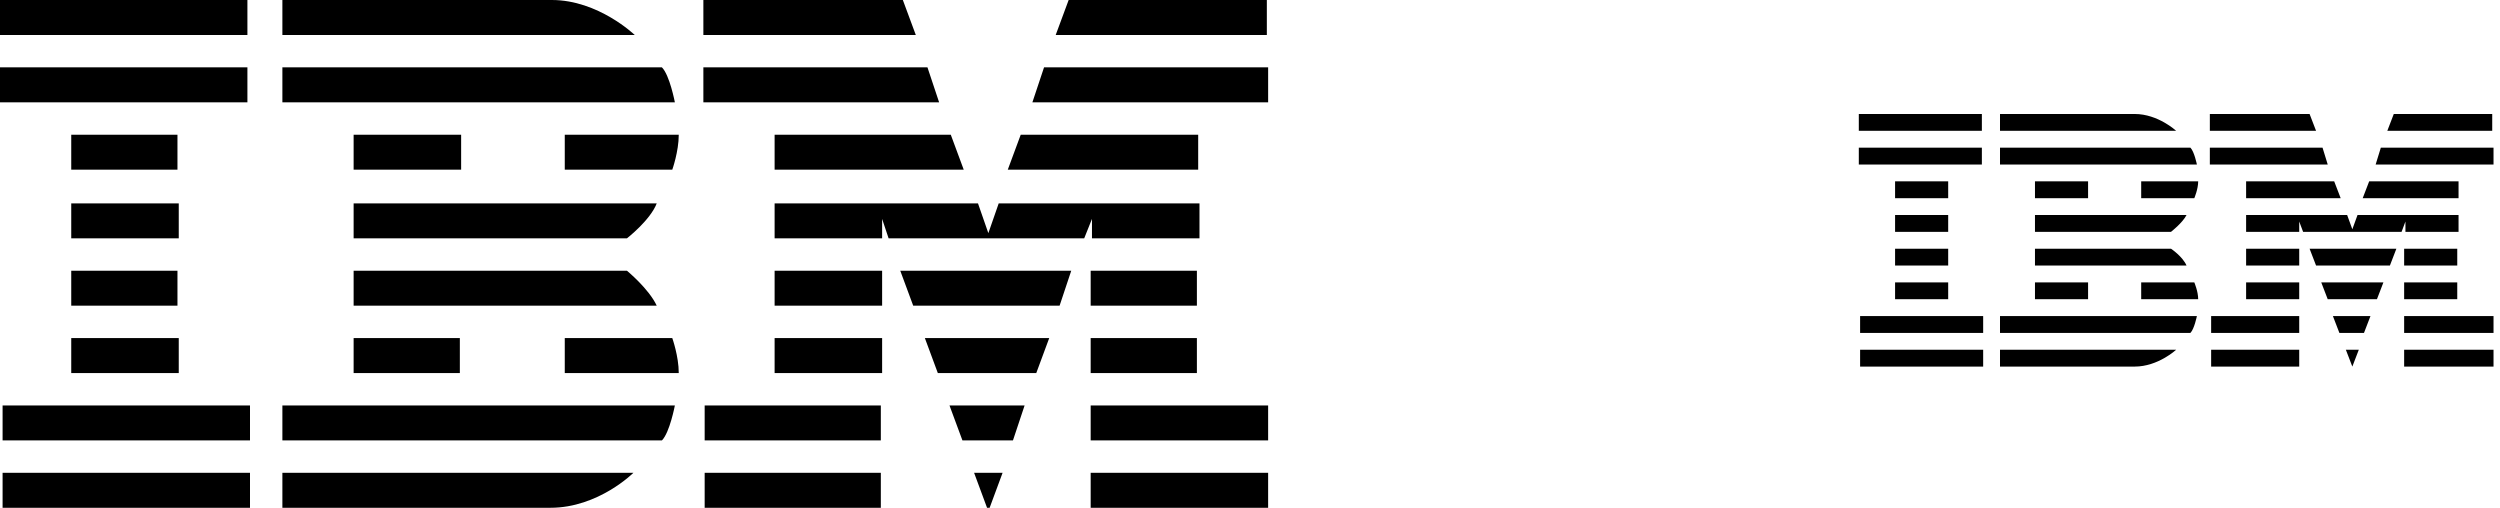 <?xml version="1.0" encoding="UTF-8"?>
<svg id="Layer_2" data-name="Layer 2" xmlns="http://www.w3.org/2000/svg" xmlns:xlink="http://www.w3.org/1999/xlink" viewBox="0 0 193 39.2">
  <defs>
    <clipPath id="clippath">
      <rect x="143" y="8.6" width="50" height="20" style="fill: none; stroke-width: 0px;"/>
    </clipPath>
  </defs>
  <g id="Layer_5" data-name="Layer 5">
    <g id="ibm">
      <g style="clip-path: url(#clippath);">
        <path d="M143.5,8.8v1.3h9.5v-1.3h-9.5ZM154.4,8.8v1.3h13.6s-1.4-1.3-3.2-1.3h-10.4ZM170.6,8.8v1.3h8.2l-.5-1.3h-7.7ZM184.8,8.8l-.5,1.3h8.1v-1.3h-7.6ZM143.5,11.4v1.3h9.5v-1.3h-9.5ZM154.4,11.4v1.3h15.2s-.2-1-.5-1.3h-14.7ZM170.6,11.4v1.3h9.1l-.4-1.3h-8.7ZM183.8,11.4l-.4,1.3h9.1v-1.3h-8.7ZM146.3,14v1.3h4.1v-1.3h-4.1ZM157.1,14v1.3h4.1v-1.3h-4.1ZM165.3,14v1.3h4.1s.3-.7.3-1.3h-4.4ZM173.4,14v1.3h7.3l-.5-1.3h-6.8ZM182.9,14l-.5,1.3h7.4v-1.3h-6.9ZM146.3,16.6v1.3h4.1v-1.3h-4.1ZM157.1,16.6v1.3h10.5s.9-.7,1.2-1.3h-11.7ZM173.4,16.6v1.3h4.1v-.8l.3.8h7.6l.3-.8v.8h4.1v-1.3h-7.8l-.4,1.1-.4-1.1h-7.8ZM146.3,19.2v1.3h4.1v-1.3h-4.1ZM157.1,19.2v1.3h11.7c-.3-.7-1.2-1.3-1.2-1.3h-10.5ZM173.4,19.2v1.3h4.1v-1.3h-4.1ZM178.3,19.2l.5,1.3h5.7l.5-1.3h-6.7ZM185.6,19.2v1.3h4.1v-1.3h-4.1ZM146.3,21.8v1.3h4.1v-1.3h-4.1ZM157.1,21.8v1.3h4.1v-1.3h-4.1ZM165.3,21.8v1.3h4.4c0-.6-.3-1.3-.3-1.3h-4.1,0ZM173.4,21.8v1.3h4.1v-1.3h-4.1ZM179.2,21.8l.5,1.3h3.8l.5-1.3h-4.8ZM185.6,21.8v1.3h4.1v-1.3h-4.1ZM143.6,24.4v1.3h9.5v-1.3h-9.5ZM154.4,24.4v1.3h14.7c.3-.3.5-1.3.5-1.3h-15.2ZM170.7,24.4v1.3h6.8v-1.3h-6.8ZM180.1,24.4l.5,1.3h1.9l.5-1.3h-2.9ZM185.6,24.4v1.3h6.9v-1.3h-6.9ZM143.6,27v1.3h9.5v-1.3h-9.5ZM154.4,27v1.3h10.4c1.8,0,3.2-1.3,3.2-1.3h-13.6,0ZM170.7,27v1.3h6.8v-1.3h-6.8ZM181.1,27l.5,1.3h0l.5-1.3h-1ZM185.6,27v1.3h6.9v-1.3h-6.9Z" style="fill: #000; stroke-width: 0px;"/>
      </g>
      <path d="M0,0v2.7h19.1V0H0ZM21.8,0v2.7h27.2s-2.8-2.7-6.4-2.7h-20.8ZM54.3,0v2.7h16.4l-1-2.7h-15.5.1ZM82.5,0l-1,2.7h16.3V0h-15.3ZM0,5.2v2.7h19.1v-2.7H0ZM21.8,5.2v2.7h30.3s-.4-2.1-1-2.7h-29.3ZM54.3,5.2v2.7h18.2l-.9-2.7h-17.3ZM80.6,5.2l-.9,2.7h18.2v-2.7h-17.3ZM5.5,10.4v2.7h8.2v-2.7H5.5ZM27.3,10.4v2.7h8.3v-2.7h-8.3ZM43.6,10.4v2.7h8.3s.5-1.4.5-2.7h-8.8ZM59.8,10.4v2.7h14.6l-1-2.7h-13.6ZM78.8,10.4l-1,2.7h14.7v-2.7h-13.7ZM5.5,15.7v2.7h8.3v-2.7H5.5ZM27.3,15.7v2.7h21.1s1.8-1.4,2.3-2.7h-23.4ZM59.8,15.7v2.7h8.3v-1.5l.5,1.5h15.1l.6-1.5v1.5h8.3v-2.7h-15.5l-.8,2.3-.8-2.3h-15.7ZM5.5,20.9v2.7h8.2v-2.7H5.5ZM27.3,20.9v2.7h23.4c-.6-1.3-2.3-2.7-2.3-2.7h-21.1,0ZM59.8,20.9v2.7h8.3v-2.7h-8.3ZM69.5,20.9l1,2.7h11.3l.9-2.7h-13.3.1ZM84.2,20.9v2.7h8.2v-2.7h-8.2ZM5.5,26.1v2.7h8.3v-2.7H5.5ZM27.3,26.1v2.7h8.2v-2.7h-8.2ZM43.6,26.1v2.7h8.8c0-1.3-.5-2.7-.5-2.7h-8.3ZM59.8,26.1v2.7h8.3v-2.7h-8.3ZM71.4,26.1l1,2.7h7.6l1-2.7h-9.6ZM84.2,26.1v2.7h8.2v-2.7h-8.2ZM.2,31.3v2.7h19.1v-2.7H.2ZM21.8,31.3v2.7h29.3c.6-.6,1-2.7,1-2.7h-30.3ZM54.4,31.3v2.7h13.6v-2.7h-13.6ZM73.3,31.3l1,2.7h3.9l.9-2.7h-5.8,0ZM84.2,31.3v2.7h13.7v-2.7h-13.7ZM.2,36.5v2.7h19.1v-2.7H.2ZM21.8,36.5v2.7h20.7c3.7,0,6.4-2.7,6.4-2.7h-27.2.1ZM54.4,36.5v2.7h13.6v-2.7h-13.6ZM75.2,36.5l1,2.7h.2l1-2.7h-2.2ZM84.2,36.5v2.7h13.7v-2.7h-13.7Z" style="fill: #000; stroke-width: 0px;"/>
    </g>
  </g>
</svg>